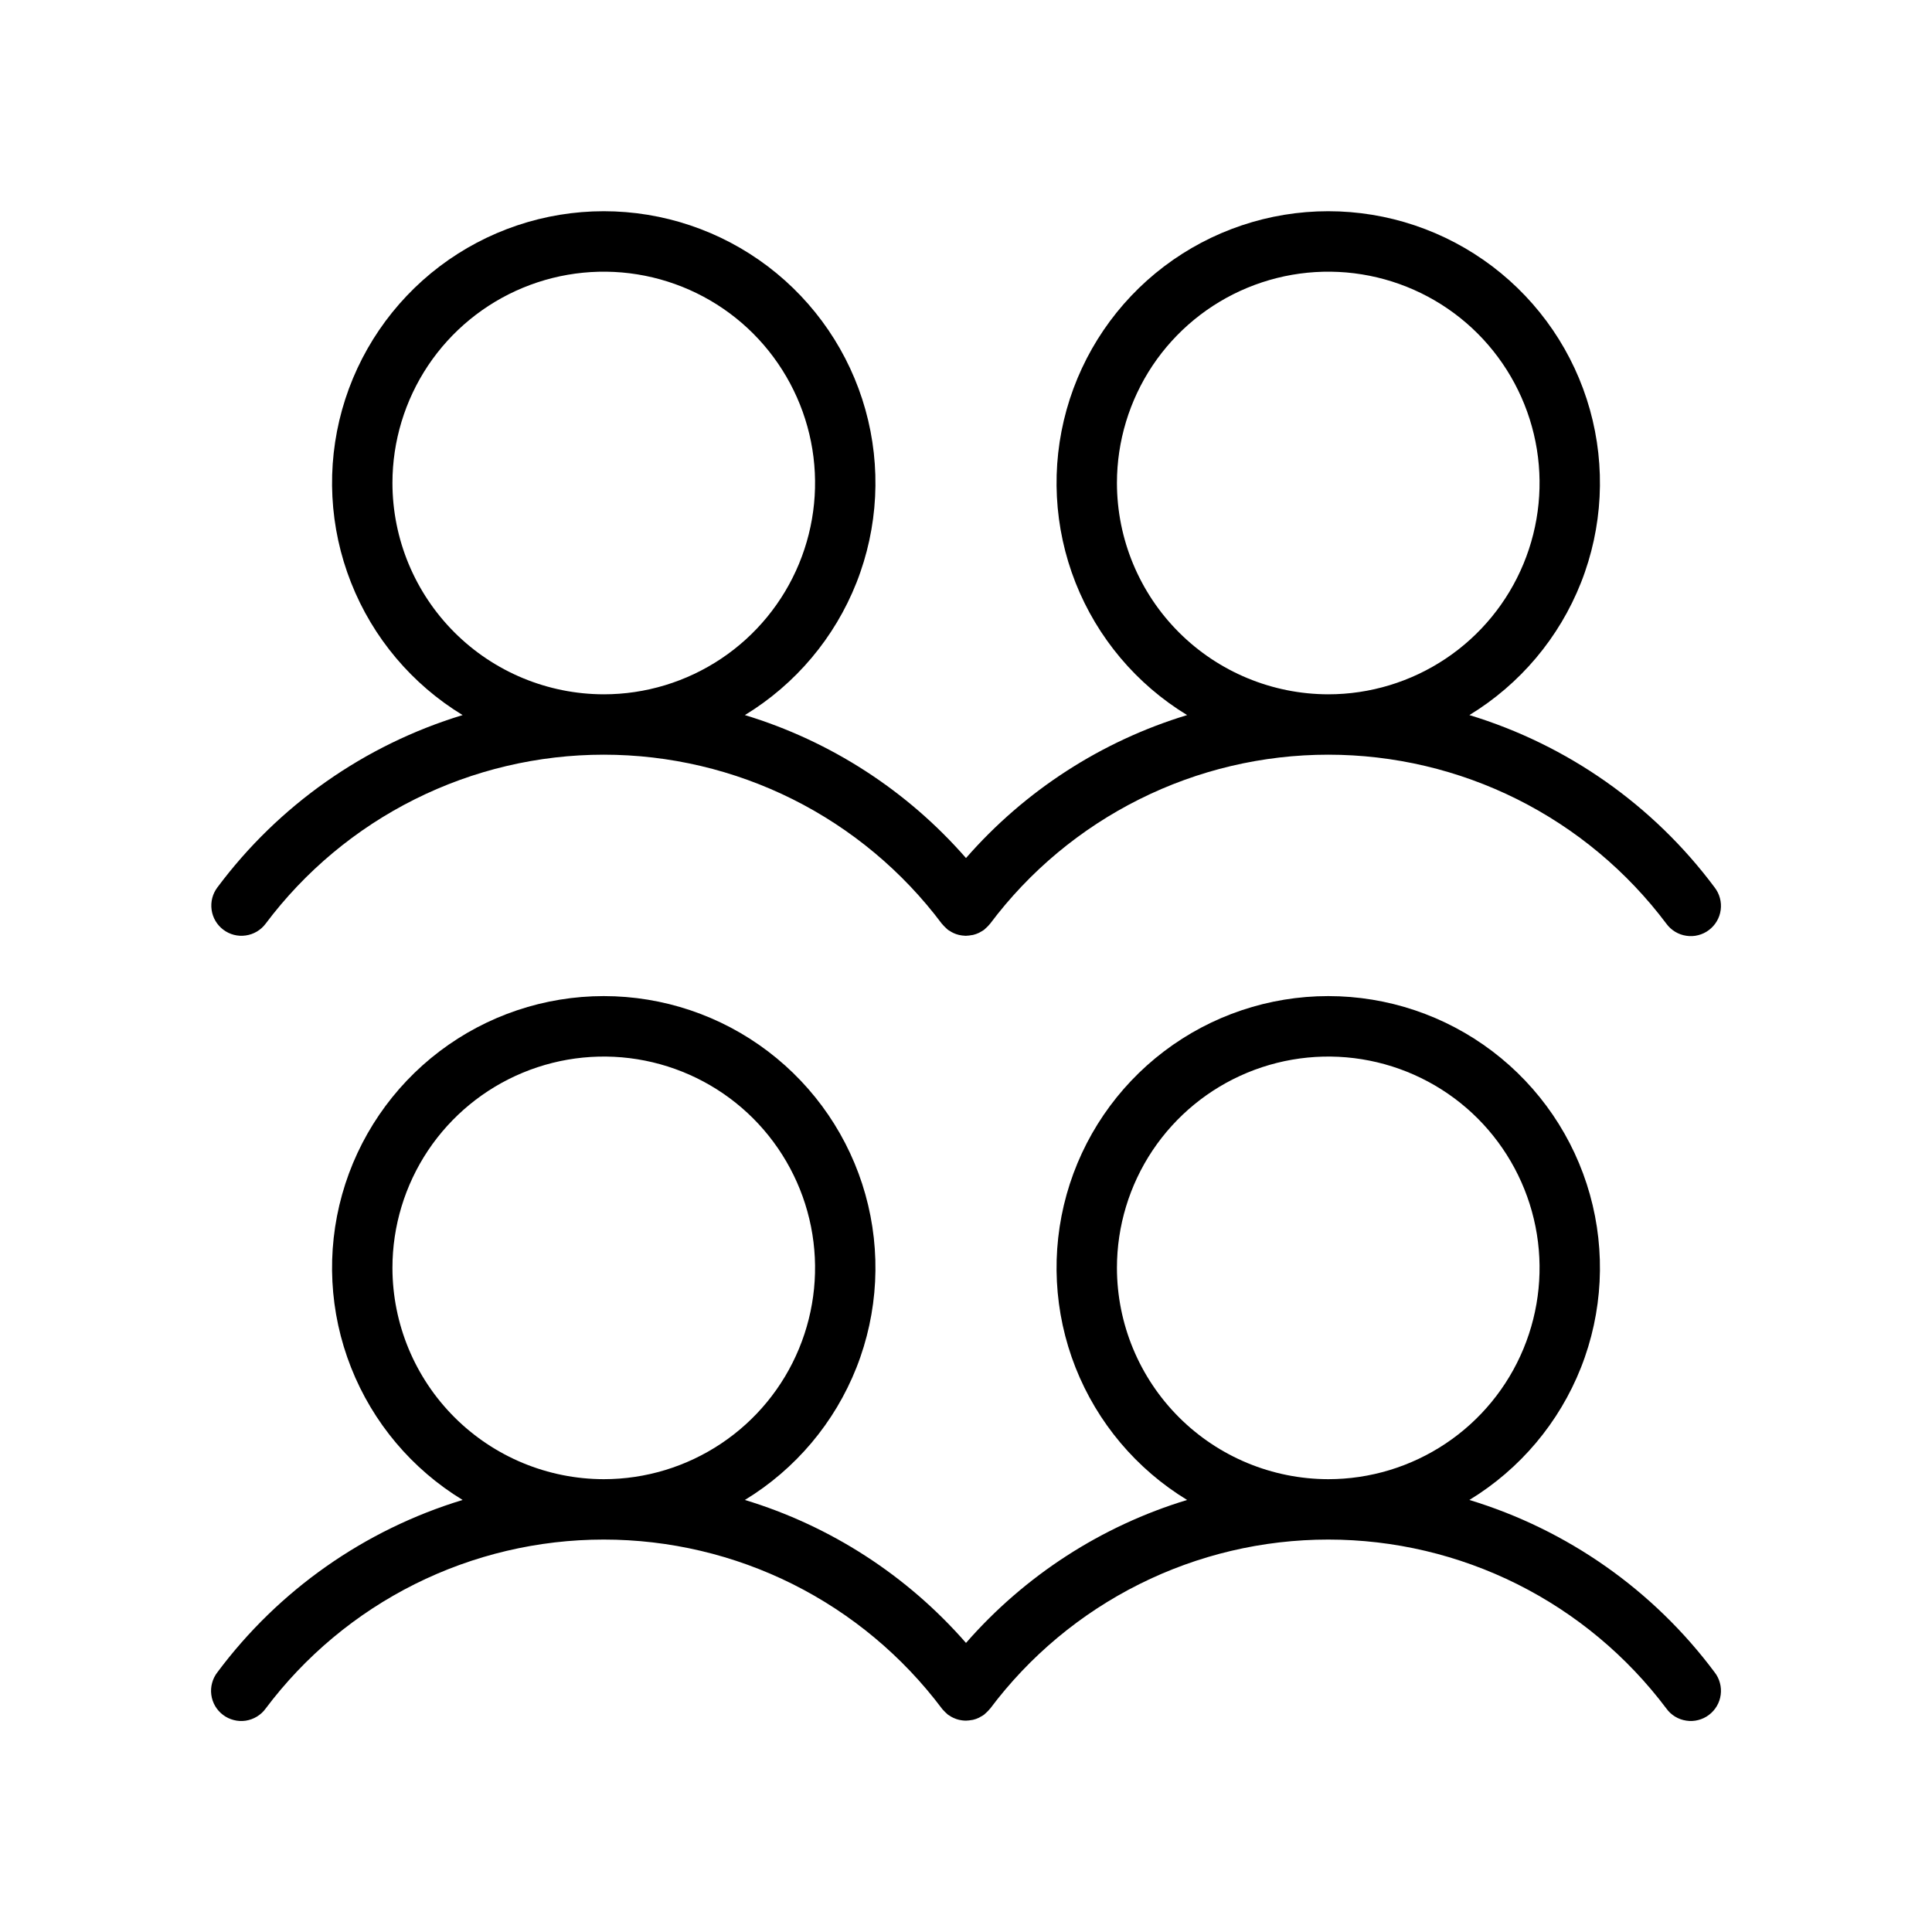 <svg width="40" height="40" viewBox="0 0 40 40" fill="none" xmlns="http://www.w3.org/2000/svg">
<path d="M4.624 19.249C4.757 19.349 4.923 19.392 5.087 19.368C5.252 19.345 5.4 19.257 5.499 19.125C6.314 18.038 7.371 17.156 8.586 16.549C9.801 15.941 11.141 15.625 12.5 15.625C13.858 15.625 15.198 15.941 16.413 16.548C17.628 17.156 18.685 18.038 19.5 19.125C19.504 19.129 19.509 19.133 19.512 19.137C19.529 19.158 19.547 19.177 19.566 19.195C19.578 19.207 19.59 19.219 19.603 19.23C19.611 19.236 19.616 19.243 19.624 19.249C19.638 19.26 19.654 19.268 19.669 19.277C19.677 19.283 19.686 19.289 19.695 19.294C19.725 19.311 19.756 19.325 19.788 19.337C19.791 19.338 19.794 19.339 19.797 19.34C19.834 19.353 19.871 19.362 19.91 19.367C19.915 19.368 19.921 19.368 19.926 19.369C19.95 19.372 19.975 19.374 19.999 19.375C20.004 19.375 20.009 19.373 20.014 19.373C20.048 19.372 20.081 19.368 20.114 19.361C20.124 19.36 20.134 19.359 20.144 19.357C20.188 19.347 20.231 19.331 20.271 19.312C20.279 19.308 20.287 19.302 20.295 19.298C20.323 19.284 20.35 19.267 20.376 19.249C20.38 19.246 20.382 19.242 20.386 19.239C20.398 19.23 20.407 19.22 20.418 19.21C20.443 19.188 20.466 19.164 20.487 19.138C20.491 19.133 20.496 19.13 20.499 19.125C21.314 18.038 22.372 17.156 23.587 16.549C24.802 15.941 26.141 15.625 27.5 15.625C28.858 15.625 30.198 15.941 31.413 16.548C32.628 17.156 33.685 18.038 34.501 19.125C34.549 19.191 34.611 19.248 34.682 19.291C34.753 19.334 34.831 19.362 34.913 19.374C34.995 19.387 35.079 19.383 35.159 19.362C35.239 19.342 35.315 19.306 35.381 19.256C35.447 19.206 35.503 19.144 35.545 19.072C35.587 19.001 35.614 18.922 35.625 18.84C35.636 18.758 35.631 18.674 35.609 18.594C35.588 18.514 35.55 18.439 35.5 18.374C34.232 16.672 32.452 15.422 30.422 14.805C31.47 14.167 32.282 13.204 32.733 12.062C33.183 10.921 33.248 9.663 32.917 8.481C32.586 7.299 31.877 6.258 30.899 5.516C29.921 4.775 28.727 4.373 27.5 4.373C26.273 4.373 25.079 4.775 24.101 5.516C23.123 6.258 22.414 7.299 22.083 8.481C21.752 9.663 21.817 10.921 22.267 12.062C22.718 13.204 23.53 14.167 24.578 14.805C22.805 15.343 21.219 16.369 20 17.765C18.781 16.369 17.195 15.343 15.422 14.805C16.47 14.167 17.282 13.204 17.733 12.062C18.183 10.921 18.248 9.663 17.917 8.481C17.586 7.299 16.877 6.258 15.899 5.516C14.921 4.775 13.727 4.373 12.5 4.373C11.273 4.373 10.079 4.775 9.101 5.516C8.123 6.258 7.414 7.299 7.083 8.481C6.752 9.663 6.817 10.921 7.268 12.062C7.718 13.204 8.53 14.167 9.578 14.805C7.548 15.422 5.768 16.672 4.5 18.374C4.4 18.507 4.358 18.673 4.381 18.837C4.404 19.002 4.492 19.15 4.624 19.249H4.624ZM23.125 10C23.125 9.135 23.382 8.289 23.862 7.569C24.343 6.85 25.026 6.289 25.826 5.958C26.625 5.627 27.505 5.54 28.354 5.709C29.202 5.878 29.982 6.294 30.594 6.906C31.205 7.518 31.622 8.298 31.791 9.146C31.96 9.995 31.873 10.875 31.542 11.674C31.211 12.473 30.65 13.157 29.931 13.637C29.211 14.118 28.365 14.375 27.5 14.375C26.34 14.373 25.228 13.912 24.408 13.092C23.588 12.272 23.126 11.16 23.125 10V10ZM8.125 10C8.125 9.135 8.382 8.289 8.862 7.569C9.343 6.85 10.026 6.289 10.826 5.958C11.625 5.627 12.505 5.54 13.354 5.709C14.202 5.878 14.982 6.294 15.594 6.906C16.205 7.518 16.622 8.298 16.791 9.146C16.96 9.995 16.873 10.875 16.542 11.674C16.211 12.473 15.65 13.157 14.931 13.637C14.211 14.118 13.365 14.375 12.5 14.375C11.34 14.373 10.228 13.912 9.408 13.092C8.588 12.272 8.126 11.16 8.125 10V10ZM30.422 31.055C31.47 30.417 32.282 29.454 32.733 28.312C33.183 27.171 33.248 25.913 32.917 24.731C32.586 23.549 31.877 22.508 30.899 21.766C29.921 21.024 28.727 20.623 27.5 20.623C26.273 20.623 25.079 21.024 24.101 21.766C23.123 22.508 22.414 23.549 22.083 24.731C21.752 25.913 21.817 27.171 22.267 28.312C22.718 29.454 23.53 30.417 24.578 31.055C22.805 31.593 21.219 32.619 20 34.015C18.781 32.619 17.195 31.593 15.422 31.055C16.47 30.417 17.282 29.454 17.733 28.312C18.183 27.171 18.248 25.913 17.917 24.731C17.586 23.549 16.877 22.508 15.899 21.766C14.921 21.024 13.727 20.623 12.5 20.623C11.273 20.623 10.079 21.024 9.101 21.766C8.123 22.508 7.414 23.549 7.083 24.731C6.752 25.913 6.817 27.171 7.268 28.312C7.718 29.454 8.53 30.417 9.578 31.055C7.548 31.672 5.768 32.922 4.5 34.624C4.449 34.69 4.412 34.765 4.391 34.845C4.369 34.925 4.364 35.008 4.375 35.09C4.386 35.172 4.413 35.251 4.455 35.323C4.497 35.394 4.553 35.457 4.619 35.506C4.685 35.556 4.761 35.592 4.841 35.612C4.921 35.633 5.005 35.637 5.087 35.625C5.169 35.612 5.247 35.584 5.318 35.541C5.389 35.498 5.451 35.442 5.499 35.375C6.315 34.288 7.371 33.406 8.587 32.798C9.802 32.191 11.141 31.875 12.5 31.875C13.858 31.875 15.198 32.191 16.413 32.798C17.628 33.406 18.685 34.288 19.501 35.374C19.504 35.379 19.509 35.383 19.512 35.388C19.529 35.408 19.547 35.427 19.566 35.445C19.578 35.457 19.59 35.469 19.604 35.48C19.611 35.486 19.617 35.493 19.624 35.499C19.639 35.51 19.654 35.518 19.669 35.527C19.678 35.533 19.686 35.539 19.695 35.544C19.725 35.561 19.757 35.575 19.79 35.587C19.792 35.588 19.794 35.589 19.797 35.59C19.834 35.603 19.872 35.612 19.91 35.617C19.915 35.618 19.919 35.618 19.924 35.619C19.949 35.622 19.974 35.624 19.999 35.624C20.005 35.624 20.01 35.623 20.015 35.623C20.047 35.622 20.08 35.618 20.112 35.612C20.123 35.61 20.134 35.609 20.145 35.607C20.189 35.597 20.231 35.582 20.271 35.562C20.28 35.558 20.288 35.552 20.296 35.547C20.324 35.533 20.351 35.517 20.376 35.499C20.38 35.496 20.383 35.492 20.386 35.489C20.398 35.48 20.407 35.469 20.418 35.46C20.443 35.438 20.466 35.414 20.487 35.388C20.491 35.383 20.496 35.38 20.5 35.375C21.315 34.288 22.372 33.406 23.587 32.799C24.802 32.191 26.142 31.875 27.5 31.875C28.858 31.875 30.198 32.191 31.413 32.798C32.628 33.406 33.685 34.288 34.501 35.374C34.549 35.441 34.611 35.498 34.682 35.541C34.753 35.584 34.831 35.612 34.913 35.624C34.995 35.637 35.079 35.633 35.159 35.612C35.239 35.592 35.315 35.556 35.381 35.506C35.447 35.456 35.503 35.394 35.545 35.322C35.587 35.251 35.614 35.172 35.625 35.09C35.636 35.008 35.631 34.924 35.609 34.844C35.588 34.764 35.551 34.689 35.5 34.624C34.232 32.922 32.452 31.672 30.422 31.055H30.422ZM8.125 26.25C8.125 25.384 8.382 24.539 8.862 23.819C9.343 23.1 10.026 22.539 10.826 22.208C11.625 21.877 12.505 21.79 13.354 21.959C14.202 22.128 14.982 22.544 15.594 23.156C16.205 23.768 16.622 24.548 16.791 25.396C16.96 26.245 16.873 27.125 16.542 27.924C16.211 28.724 15.65 29.407 14.931 29.887C14.211 30.368 13.365 30.625 12.5 30.625C11.34 30.623 10.228 30.162 9.408 29.342C8.588 28.522 8.126 27.41 8.125 26.25V26.25ZM23.125 26.25C23.125 25.384 23.382 24.539 23.862 23.819C24.343 23.1 25.026 22.539 25.826 22.208C26.625 21.877 27.505 21.79 28.354 21.959C29.202 22.128 29.982 22.544 30.594 23.156C31.205 23.768 31.622 24.548 31.791 25.396C31.96 26.245 31.873 27.125 31.542 27.924C31.211 28.724 30.65 29.407 29.931 29.887C29.211 30.368 28.365 30.625 27.5 30.625C26.34 30.623 25.228 30.162 24.408 29.342C23.588 28.522 23.126 27.41 23.125 26.25V26.25Z" fill="black"/>
</svg>
